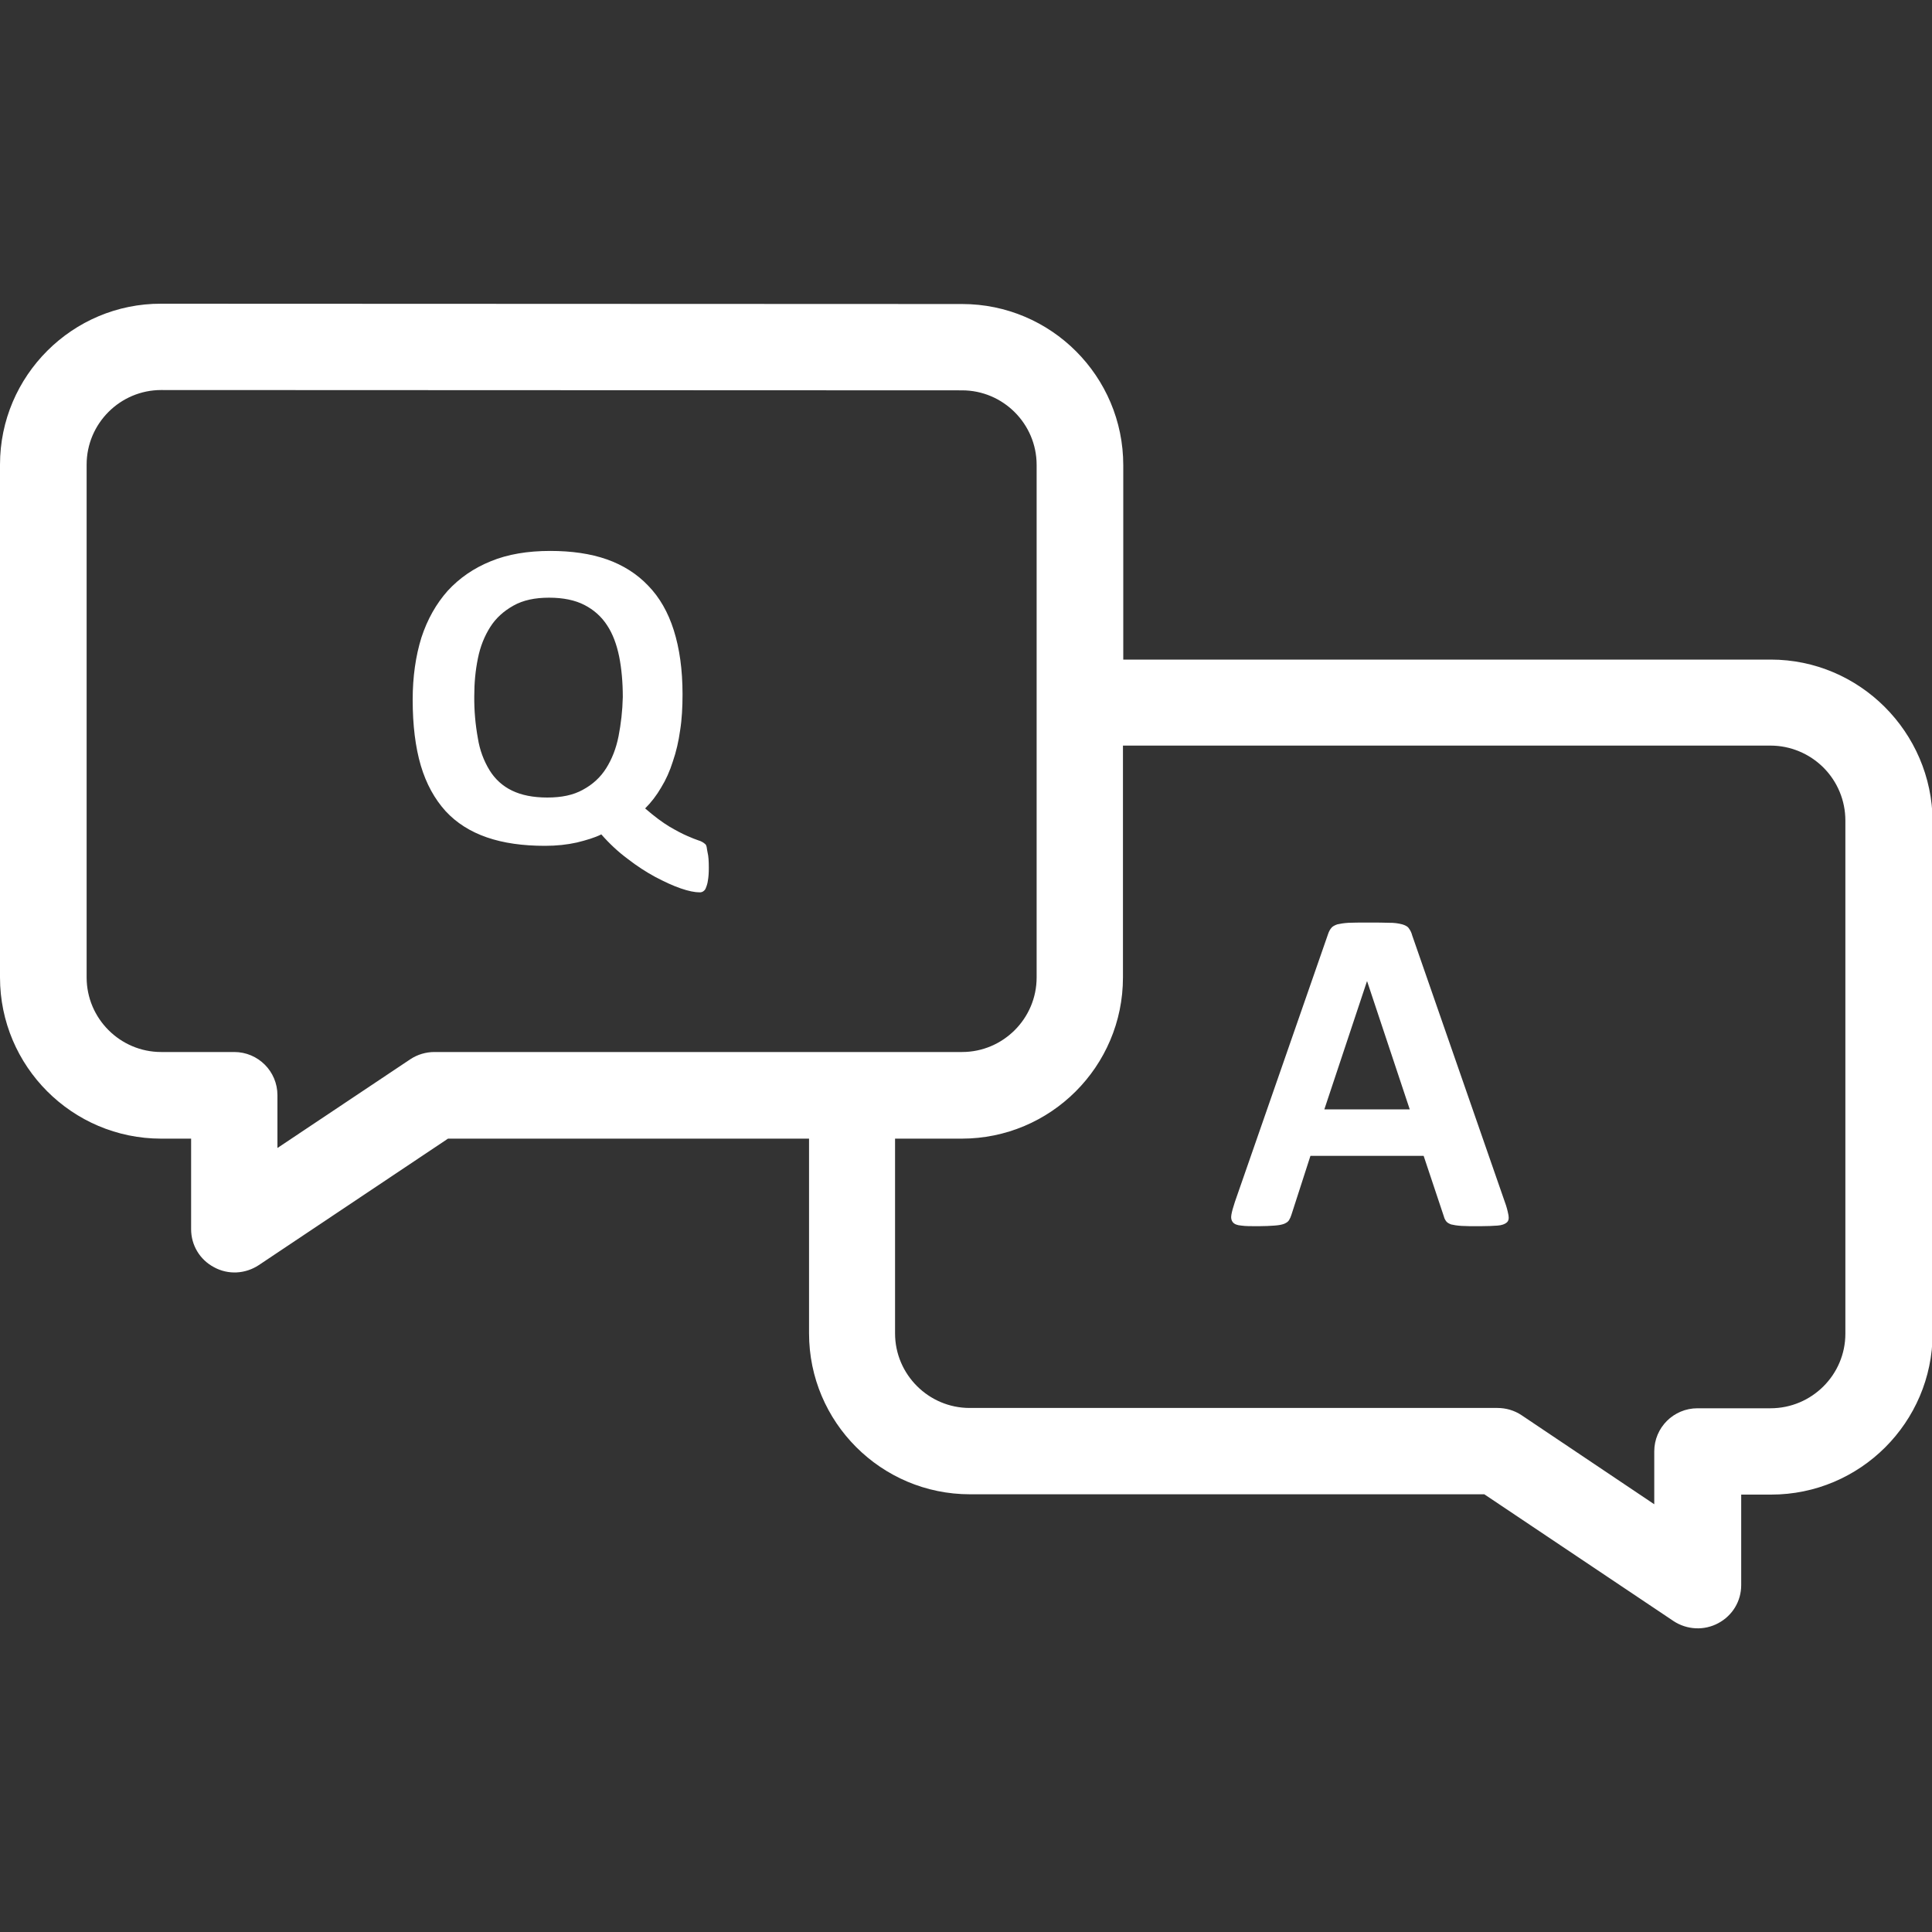 <svg width="25" height="25" viewBox="0 0 25 25" fill="none" xmlns="http://www.w3.org/2000/svg">
<rect x="0" y="0" width="25" height="25" fill="#333333" stroke="none"/>
<g clip-path="url(#clip0_17_205)">
<path d="M22.914 8.535H14.535V6.02C14.535 4.871 13.602 3.934 12.449 3.934L2.086 3.93C0.938 3.926 0 4.863 0 6.012V12.648C0 13.797 0.934 14.734 2.086 14.734H2.473V15.906C2.473 16.113 2.586 16.301 2.77 16.398C2.859 16.447 2.961 16.47 3.062 16.465C3.164 16.46 3.263 16.427 3.348 16.371L5.797 14.734H10.469V17.254C10.469 18.402 11.402 19.336 12.551 19.336H19.207L21.656 20.977C21.741 21.033 21.84 21.065 21.942 21.07C22.043 21.075 22.145 21.052 22.234 21.004C22.418 20.906 22.531 20.719 22.531 20.512V19.34H22.918C24.07 19.34 25.004 18.406 25.008 17.258V10.625C25 9.473 24.062 8.535 22.914 8.535ZM11.043 13.613H5.621C5.512 13.613 5.402 13.645 5.309 13.707L3.59 14.855V14.172C3.59 13.863 3.34 13.613 3.031 13.613H2.086C1.555 13.613 1.121 13.18 1.121 12.648V6.012C1.121 5.48 1.555 5.047 2.086 5.047L12.449 5.051C12.98 5.051 13.414 5.484 13.414 6.016V12.648C13.414 13.18 12.98 13.613 12.449 13.613H11.043ZM23.879 17.258C23.879 17.789 23.445 18.223 22.91 18.223H21.965C21.656 18.223 21.406 18.473 21.406 18.781V19.465L19.688 18.312C19.594 18.25 19.488 18.219 19.375 18.219H12.547C12.016 18.219 11.582 17.785 11.582 17.254V14.734H12.445C13.594 14.734 14.531 13.801 14.531 12.648V9.648H22.91C23.167 9.648 23.413 9.751 23.595 9.932C23.777 10.114 23.879 10.36 23.879 10.617V17.258Z" fill="white"/>
<path d="M9.125 10.922C9.1 10.9 9.071 10.884 9.039 10.875C9.004 10.863 8.953 10.844 8.891 10.816C8.828 10.789 8.754 10.75 8.66 10.695C8.57 10.641 8.465 10.562 8.348 10.461C8.426 10.383 8.496 10.293 8.555 10.191C8.617 10.09 8.668 9.977 8.707 9.852C8.75 9.727 8.781 9.594 8.801 9.449C8.824 9.305 8.832 9.148 8.832 8.984C8.832 8.664 8.793 8.391 8.719 8.156C8.645 7.922 8.535 7.73 8.387 7.578C8.242 7.426 8.062 7.312 7.852 7.238C7.641 7.164 7.395 7.129 7.121 7.129C6.828 7.129 6.57 7.172 6.352 7.262C6.129 7.352 5.945 7.48 5.793 7.645C5.645 7.812 5.531 8.012 5.453 8.25C5.379 8.488 5.34 8.758 5.34 9.055C5.34 9.383 5.375 9.668 5.445 9.906C5.516 10.145 5.625 10.34 5.766 10.496C5.906 10.648 6.086 10.762 6.301 10.836C6.516 10.91 6.766 10.945 7.051 10.945C7.203 10.945 7.34 10.93 7.465 10.902C7.59 10.871 7.695 10.84 7.781 10.797C7.887 10.918 8 11.023 8.121 11.113C8.242 11.207 8.363 11.285 8.48 11.348C8.598 11.41 8.707 11.461 8.809 11.496C8.91 11.531 8.992 11.547 9.055 11.547C9.07 11.547 9.086 11.543 9.098 11.535C9.109 11.527 9.125 11.516 9.133 11.492C9.146 11.461 9.156 11.428 9.16 11.395C9.168 11.352 9.172 11.297 9.172 11.23C9.172 11.145 9.168 11.078 9.156 11.031C9.145 10.984 9.148 10.941 9.125 10.922ZM8.004 9.527C7.973 9.684 7.918 9.824 7.844 9.941C7.77 10.059 7.668 10.152 7.543 10.219C7.418 10.289 7.266 10.32 7.082 10.32C6.898 10.32 6.746 10.289 6.625 10.23C6.504 10.172 6.406 10.082 6.336 9.969C6.258 9.842 6.207 9.701 6.184 9.555C6.151 9.374 6.135 9.191 6.137 9.008C6.137 8.836 6.152 8.676 6.184 8.52C6.215 8.363 6.27 8.23 6.344 8.113C6.418 7.996 6.52 7.906 6.645 7.836C6.77 7.766 6.922 7.734 7.105 7.734C7.289 7.734 7.441 7.766 7.562 7.828C7.684 7.891 7.781 7.977 7.855 8.09C7.93 8.203 7.98 8.34 8.012 8.496C8.043 8.652 8.059 8.828 8.059 9.02C8.055 9.199 8.035 9.367 8.004 9.527ZM18.273 12.102C18.265 12.069 18.25 12.039 18.23 12.012C18.215 11.988 18.184 11.973 18.145 11.961C18.091 11.947 18.036 11.94 17.98 11.941C17.91 11.938 17.816 11.938 17.695 11.938C17.594 11.938 17.512 11.938 17.449 11.941C17.387 11.945 17.34 11.953 17.305 11.961C17.27 11.973 17.242 11.988 17.227 12.008C17.211 12.027 17.195 12.055 17.184 12.09L15.98 15.551C15.957 15.621 15.941 15.676 15.934 15.719C15.926 15.762 15.934 15.793 15.953 15.816C15.973 15.84 16.008 15.855 16.062 15.859C16.113 15.867 16.188 15.867 16.281 15.867C16.367 15.867 16.438 15.863 16.492 15.859C16.547 15.855 16.586 15.848 16.617 15.836C16.645 15.824 16.668 15.809 16.68 15.789C16.693 15.767 16.704 15.743 16.711 15.719L16.957 14.957H18.422L18.684 15.742C18.691 15.77 18.703 15.789 18.715 15.805C18.727 15.82 18.746 15.832 18.777 15.844C18.809 15.852 18.852 15.859 18.91 15.863C18.969 15.867 19.047 15.867 19.148 15.867C19.246 15.867 19.324 15.863 19.379 15.859C19.434 15.855 19.473 15.84 19.496 15.82C19.52 15.801 19.527 15.77 19.52 15.727C19.509 15.668 19.494 15.61 19.473 15.555L18.273 12.102ZM17.137 14.355L17.688 12.699H17.691L18.242 14.355H17.137Z" fill="white"/>
</g>
<defs>
<clipPath id="clip0_17_205">
<rect width="25" height="25" fill="white"/>
</clipPath>
</defs>
</svg>
